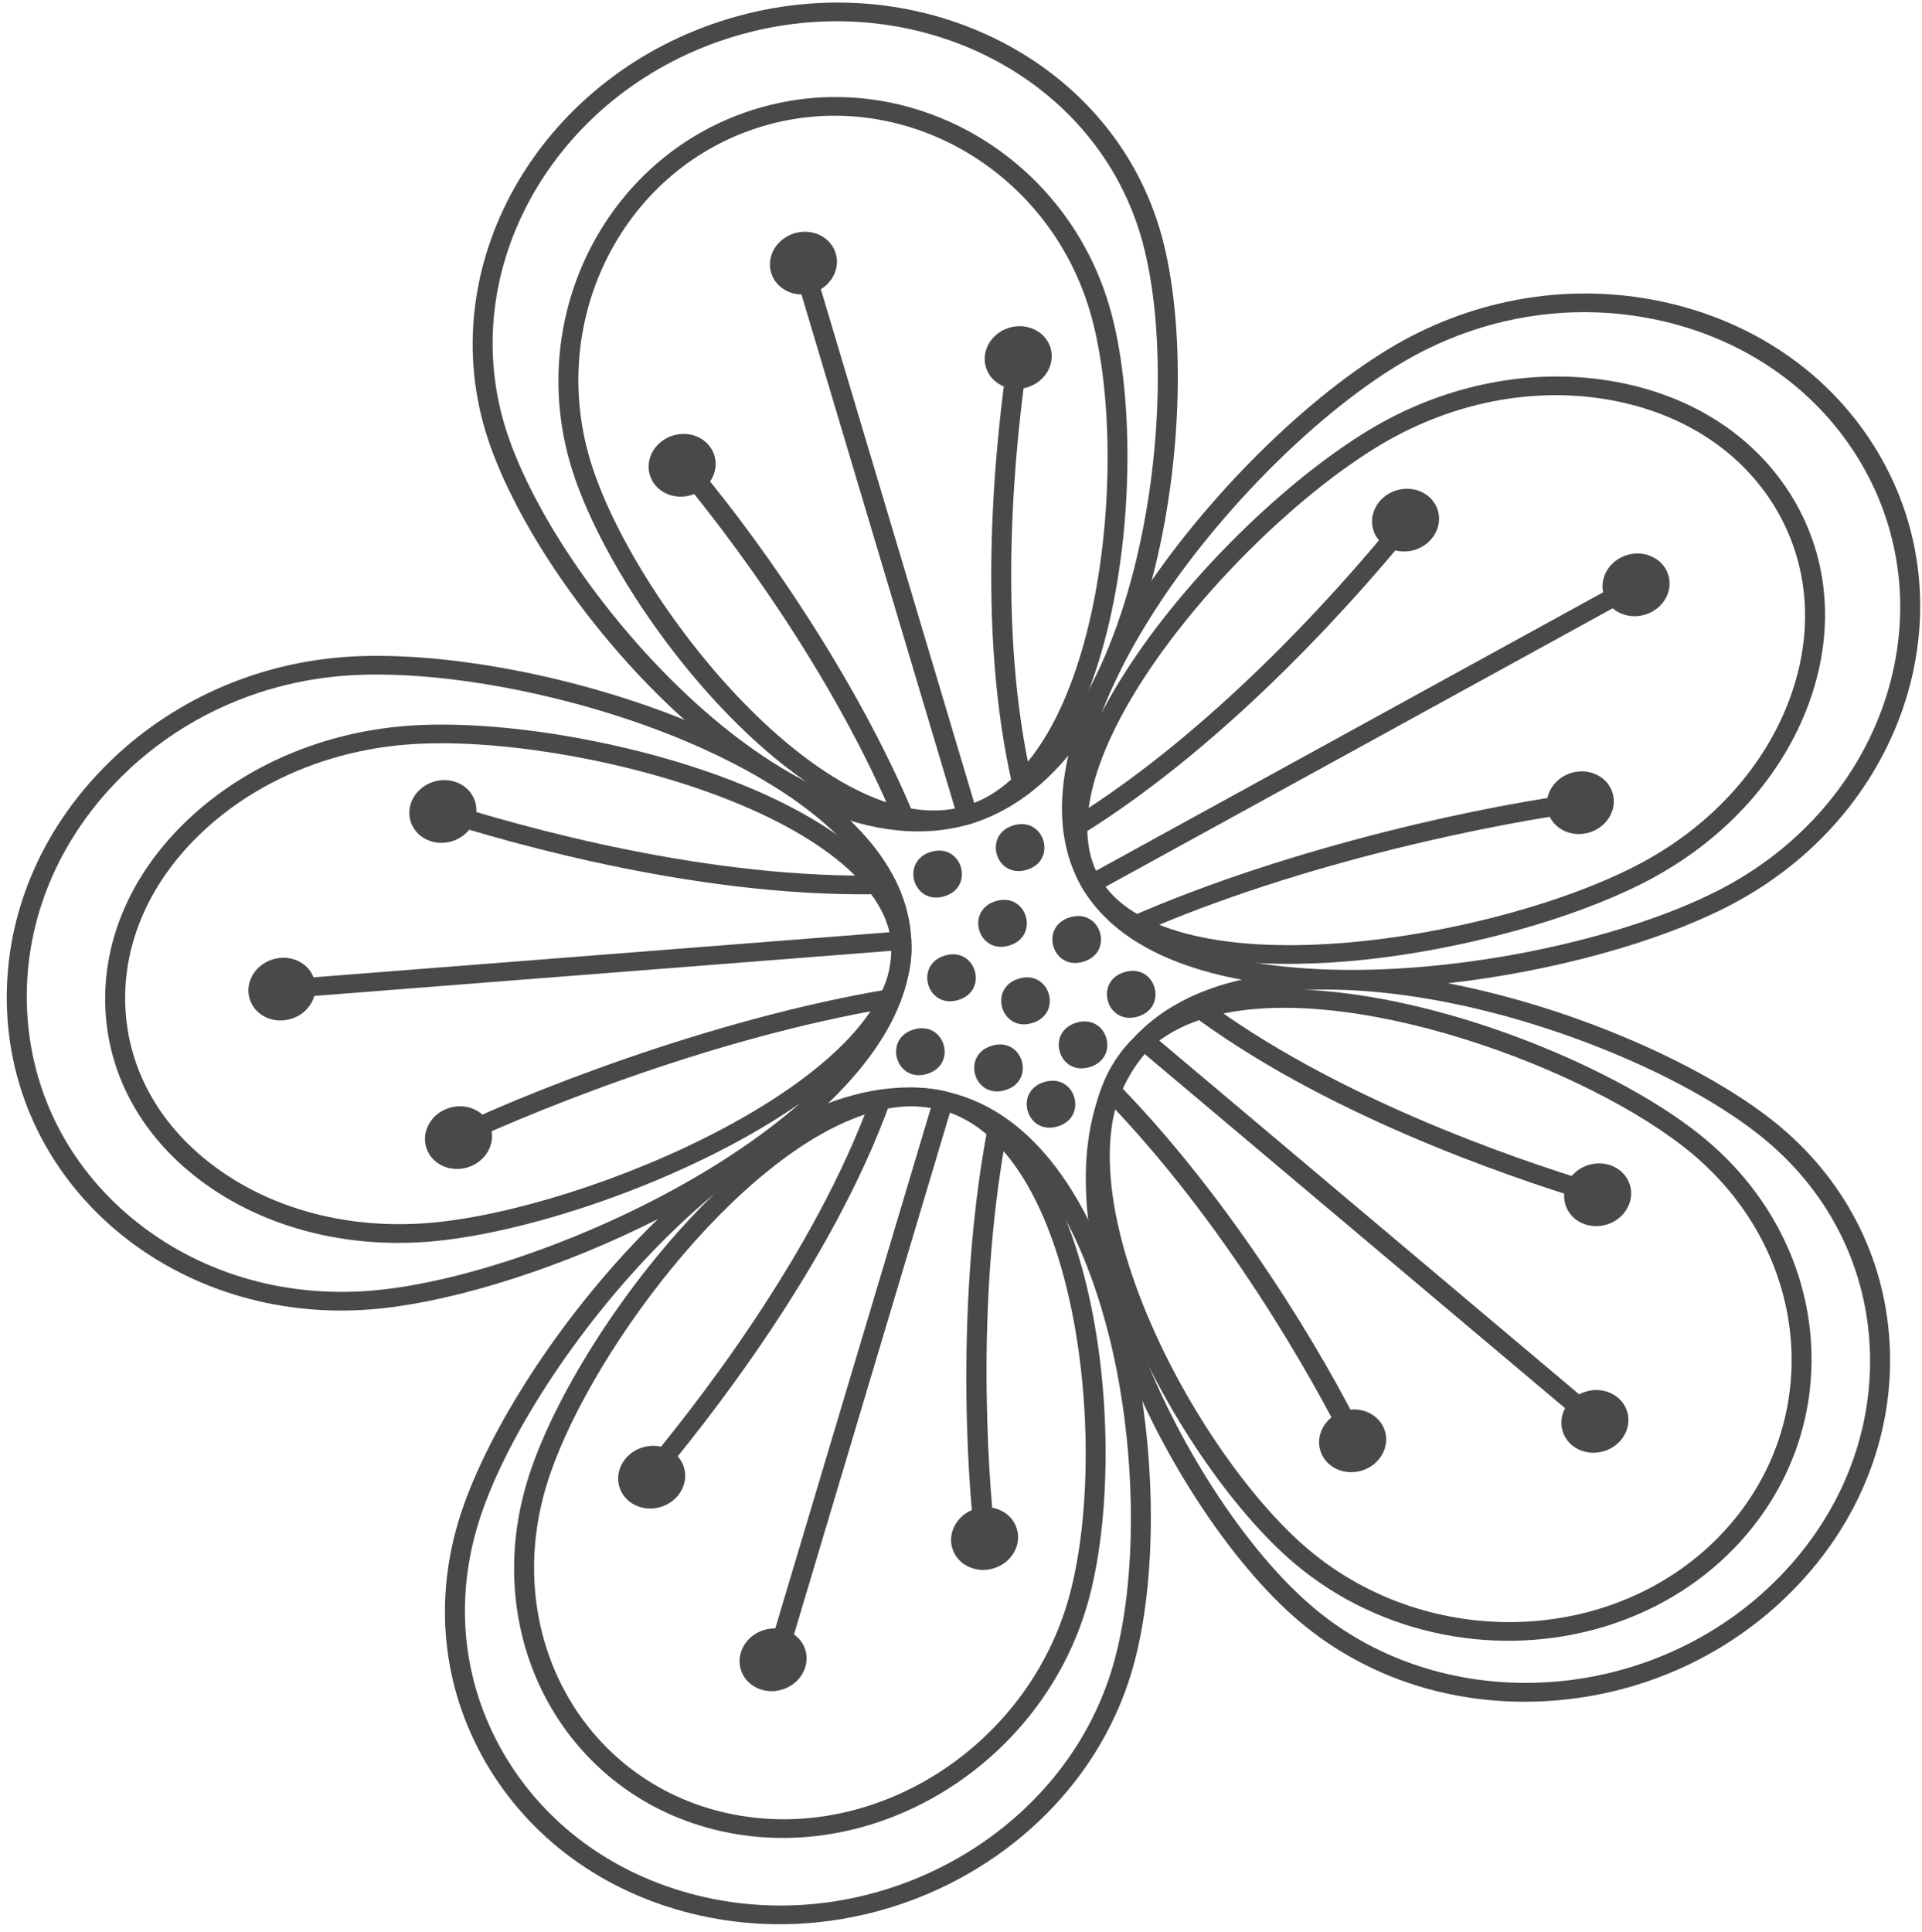 <svg width="197" height="198" viewBox="0 0 197 198" fill="none" xmlns="http://www.w3.org/2000/svg">
<path d="M75.321 3.716C57.348 9.081 46.758 26.947 51.712 43.542C56.638 60.04 81.044 87.96 98.882 82.634C116.717 77.31 121.825 40.579 116.899 24.081C111.945 7.485 93.293 -1.65 75.321 3.716ZM99.426 84.457C79.805 90.314 54.781 61.021 49.739 44.131C44.484 26.531 55.716 7.584 74.777 1.893C93.838 -3.797 113.619 5.891 118.873 23.491C123.915 40.382 119.046 78.599 99.426 84.457Z" fill="#494949"/>
<path d="M78.163 12.943C64.045 17.158 56.114 32.493 60.483 47.13C64.834 61.702 84.949 86.794 98.962 82.611C112.976 78.427 116.043 46.414 111.693 31.841C107.323 17.205 92.281 8.728 78.163 12.943ZM99.506 84.434C83.85 89.108 62.985 62.71 58.51 47.721C53.841 32.081 62.413 15.66 77.619 11.121C92.825 6.581 109 15.614 113.669 31.253C118.144 46.243 115.164 79.76 99.506 84.434Z" fill="#494949"/>
<path d="M99.426 84.457C98.88 84.62 98.317 84.343 98.167 83.84L81.284 27.289C81.133 26.783 81.454 26.246 81.999 26.083C82.544 25.92 83.107 26.196 83.257 26.7L100.14 83.251C100.29 83.753 99.97 84.294 99.426 84.457Z" fill="#494949"/>
<path d="M70.444 46.568C70.102 47.162 69.568 47.624 68.956 47.967C74.513 54.517 85.431 69.007 91.856 84.567C92.043 85.026 92.579 85.251 93.084 85.1C93.116 85.091 93.147 85.079 93.177 85.069C93.703 84.86 93.971 84.297 93.771 83.809C87.529 68.692 76.578 53.572 70.444 46.57L70.444 46.568Z" fill="#494949"/>
<path d="M104.341 36.634C104.016 36.524 103.693 36.413 103.373 36.303C103.366 36.3 103.358 36.293 103.352 36.29C102.047 44.956 99.937 64.317 103.856 80.842C103.975 81.352 104.522 81.659 105.073 81.521C105.091 81.517 105.109 81.512 105.127 81.507C105.648 81.351 105.973 80.843 105.855 80.35C102.04 64.25 104.054 45.356 105.34 36.715C105.008 36.725 104.674 36.703 104.342 36.636L104.341 36.634Z" fill="#494949"/>
<path d="M152.036 33.516C149.554 34.257 147.133 35.267 144.813 36.539C136.313 41.205 126.009 51.17 119.177 61.335C114.515 68.267 107.488 81.222 112.779 90.097C121.614 104.928 160.825 99.682 177.115 90.737C193.492 81.744 199.571 62.271 190.667 47.329C186.353 40.091 179.209 34.979 170.549 32.942C164.417 31.5 158.049 31.717 152.037 33.512L152.036 33.516ZM166 97.225C146.712 102.983 118.804 104.22 110.975 91.087C105.181 81.363 112.549 67.668 117.457 60.367C124.461 49.95 135.061 39.715 143.836 34.898C152.256 30.281 161.942 28.924 171.127 31.085C180.315 33.247 187.891 38.666 192.469 46.344C201.909 62.192 195.46 82.844 178.091 92.382C174.841 94.167 170.673 95.83 166.002 97.225L166 97.225Z" fill="#494949"/>
<path d="M142.706 44.904C128.229 52.852 105.712 78.246 112.785 90.112C115.855 95.262 124.883 97.649 137.55 96.658C148.526 95.802 160.981 92.431 168.554 88.273C175.614 84.399 180.901 78.488 183.433 71.638C185.955 64.82 185.445 57.886 182.003 52.108C178.561 46.332 172.591 42.396 165.191 41.027C157.754 39.648 149.771 41.028 142.707 44.903L142.706 44.904ZM157.146 94.876C150.939 96.729 144.036 98.069 137.637 98.571C129.715 99.189 115.718 99.042 110.985 91.101C103.096 77.861 126.84 51.436 141.731 43.26C149.237 39.143 157.741 37.679 165.674 39.147C173.643 40.621 180.08 44.875 183.802 51.124C187.524 57.369 188.079 64.853 185.366 72.195C182.664 79.503 177.041 85.797 169.532 89.919C166.16 91.772 161.85 93.474 157.145 94.878L157.146 94.876Z" fill="#494949"/>
<path d="M112.15 91.505C111.7 91.639 111.208 91.478 110.975 91.087C110.706 90.634 110.891 90.046 111.387 89.773L167.201 59.125C167.707 58.852 168.32 58.998 168.591 59.452C168.86 59.905 168.675 60.493 168.179 60.766L112.366 91.413C112.296 91.452 112.224 91.481 112.149 91.503L112.15 91.505Z" fill="#494949"/>
<path d="M162.521 81.252C153.212 82.334 132.519 86.624 115.58 94.094C115.059 94.323 114.819 94.895 115.041 95.373C115.263 95.848 115.877 96.062 116.385 95.821C133.887 88.107 154.102 84.303 162.523 83.164C162.371 82.538 162.354 81.879 162.521 81.25L162.521 81.252Z" fill="#494949"/>
<path d="M144.386 52.343C144.32 52.2 144.257 52.058 144.188 51.918C138.911 58.528 125.332 74.4 109.48 84.151C108.998 84.451 108.848 85.045 109.142 85.486C109.386 85.846 109.859 85.987 110.286 85.86C110.377 85.833 110.466 85.794 110.549 85.742C126.373 76.006 139.932 60.328 145.503 53.399C145.064 53.115 144.673 52.779 144.387 52.345L144.386 52.343Z" fill="#494949"/>
<path d="M27.5 70.695C21.488 72.49 16.044 75.799 11.708 80.366C5.58 86.82 2.408 95.01 2.771 103.427C3.129 111.846 6.984 119.484 13.62 124.938C20.254 130.394 28.877 133.007 37.9 132.302C56.428 130.858 92.094 113.743 91.356 96.496C90.915 86.171 77.934 79.191 70.237 75.949C58.949 71.192 44.87 68.508 35.201 69.266C32.566 69.474 29.985 69.957 27.503 70.698L27.5 70.695ZM50.749 131.632C46.074 133.028 41.68 133.923 37.984 134.21C18.226 135.756 1.512 122.019 0.722 103.589C0.339 94.659 3.704 85.972 10.203 79.127C16.702 72.284 25.552 68.108 35.118 67.355C45.098 66.573 59.574 69.323 71.144 74.193C79.249 77.608 92.92 85.024 93.404 96.332C94.055 111.608 70.035 125.875 50.751 131.632L50.749 131.632Z" fill="#494949"/>
<path d="M34.031 77.737C29.017 79.234 24.482 81.777 20.822 85.196C15.399 90.265 12.565 96.652 12.848 103.178C13.126 109.708 16.488 115.61 22.306 119.797C28.162 124.013 35.804 125.988 43.818 125.36C60.244 124.072 91.954 110.453 91.377 97.034C91.127 91.215 84.362 85.472 72.812 81.273C62.806 77.635 50.309 75.64 41.715 76.314C39.071 76.521 36.492 77.003 34.03 77.738L34.031 77.737ZM57.306 124.55C52.388 126.018 47.726 126.97 43.901 127.272C35.388 127.939 27.258 125.83 21.013 121.336C14.733 116.815 11.104 110.426 10.8 103.343C10.497 96.257 13.553 89.344 19.407 83.874C25.223 78.434 33.116 75.073 41.633 74.404C50.504 73.712 63.362 75.752 73.626 79.485C80.853 82.112 93.038 87.866 93.423 96.875C93.922 108.483 74.116 119.532 57.304 124.551L57.306 124.55Z" fill="#494949"/>
<path d="M92.651 97.326C92.577 97.348 92.5 97.364 92.419 97.37L28.937 102.337C28.371 102.381 27.896 101.988 27.873 101.464C27.85 100.934 28.29 100.476 28.855 100.429L92.337 95.462C92.903 95.418 93.379 95.811 93.401 96.335C93.421 96.788 93.098 97.194 92.65 97.328L92.651 97.326Z" fill="#494949"/>
<path d="M91.201 101.373C72.828 104.429 53.042 112.26 44.752 116.443C45.175 116.925 45.469 117.504 45.622 118.125C53.065 114.533 72.34 106.449 91.474 103.26C92.031 103.186 92.428 102.667 92.352 102.148C92.276 101.627 91.762 101.28 91.201 101.374L91.201 101.373Z" fill="#494949"/>
<path d="M90.851 89.713C72.912 90.228 53.614 84.821 45.053 82.073C44.908 82.71 44.581 83.307 44.072 83.807C52.645 86.573 72.409 92.157 90.828 91.628C90.927 91.627 91.022 91.609 91.113 91.582C91.54 91.455 91.859 91.077 91.865 90.642C91.869 90.114 91.42 89.697 90.851 89.711L90.851 89.713Z" fill="#494949"/>
<path d="M125.957 102.712C122.923 103.618 120.164 105.071 118.008 107.294C110.404 115.125 113.723 128.916 116.376 136.442C120.272 147.474 127.612 158.867 134.647 164.792C148.196 176.207 169.637 174.761 182.437 161.579C188.643 155.191 191.918 147.034 191.664 138.606C191.41 130.179 187.655 122.494 181.093 116.962C174.063 111.04 161.158 105.376 148.981 102.871C143.034 101.644 133.613 100.428 125.955 102.714L125.957 102.712ZM167.464 172.788C164.698 173.614 161.821 174.137 158.879 174.335C149.305 174.98 140.199 172.105 133.239 166.24C125.982 160.126 118.424 148.419 114.43 137.111C111.635 129.189 108.189 114.62 116.522 106.04C130.501 91.632 168.713 103.893 182.502 115.514C189.464 121.378 193.445 129.529 193.715 138.465C193.984 147.403 190.51 156.055 183.928 162.83C179.372 167.522 173.701 170.924 167.466 172.786L167.464 172.788Z" fill="#494949"/>
<path d="M123.644 104.327C121.16 105.069 119.038 106.231 117.415 107.902C106.645 118.993 121.835 148.474 134.138 158.839C146.499 169.25 165.379 168.636 176.238 157.457C187.086 146.281 185.86 128.719 173.504 118.305C163.052 109.503 137.657 100.144 123.644 104.327ZM164.3 166.77C153.785 169.909 141.652 167.806 132.73 160.286C120.094 149.639 103.956 118.975 115.927 106.647C127.897 94.319 162.27 106.208 174.908 116.858C188.085 127.962 189.349 146.739 177.724 158.712C173.968 162.58 169.316 165.272 164.299 166.77L164.3 166.77Z" fill="#494949"/>
<path d="M163.706 146.475C163.372 146.575 163.001 146.517 162.73 146.287L116.561 107.389C116.151 107.043 116.132 106.439 116.521 106.039C116.908 105.641 117.556 105.594 117.969 105.939L164.14 144.838C164.551 145.184 164.568 145.788 164.179 146.189C164.045 146.325 163.882 146.421 163.708 146.473L163.706 146.475Z" fill="#494949"/>
<path d="M139.798 147.234C135.791 138.904 126.248 123.038 114.698 111.193C114.327 110.81 113.679 110.796 113.252 111.161C112.827 111.526 112.783 112.134 113.157 112.516C125.431 125.101 134.6 141.305 138.196 148.651C138.547 148.082 139.069 147.586 139.8 147.234L139.798 147.234Z" fill="#494949"/>
<path d="M163.522 121.468C163.557 121.422 163.595 121.375 163.631 121.328C154.702 118.622 136.472 112.286 123.167 102.268C122.737 101.943 122.089 102.023 121.724 102.436C121.359 102.855 121.41 103.454 121.841 103.782C135.41 113.996 153.971 120.441 163.01 123.178C163.047 122.581 163.201 122.009 163.52 121.467L163.522 121.468Z" fill="#494949"/>
<path d="M48.944 156.413C46.488 164.636 47.562 173.122 51.969 180.309C56.377 187.497 63.588 192.523 72.279 194.463C90.217 198.471 108.939 187.923 114.01 170.951C116.644 162.142 116.54 148.587 113.746 137.226C111.842 129.478 107.059 116.123 96.402 113.742C78.589 109.762 53.987 139.536 48.942 156.411L48.944 156.413ZM90.949 195.61C84.852 197.43 78.239 197.786 71.723 196.33C62.504 194.27 54.856 188.94 50.181 181.318C45.508 173.696 44.368 164.695 46.976 155.976C52.142 138.698 77.388 107.499 96.964 111.881C108.637 114.488 113.743 128.561 115.747 136.72C118.606 148.367 118.703 162.299 115.984 171.393C112.446 183.227 102.652 192.117 90.951 195.611L90.949 195.61Z" fill="#494949"/>
<path d="M89.173 114.066C75.56 118.13 59.822 139.515 55.98 152.361C51.449 167.522 59.744 182.535 74.469 185.828C89.196 189.116 104.868 179.461 109.398 164.298C113.908 149.204 110.657 116.927 96.039 113.661C93.865 113.176 91.549 113.358 89.172 114.068L89.173 114.066ZM88.988 187.09C84.143 188.536 78.979 188.823 73.914 187.69C58.098 184.156 49.171 168.109 54.009 151.921C58.648 136.402 80.326 108.165 96.597 111.795C112.877 115.432 116.007 149.216 111.369 164.737C108.083 175.739 99.266 184.023 88.989 187.091L88.988 187.09Z" fill="#494949"/>
<path d="M79.669 171.564C79.493 171.616 79.304 171.626 79.117 171.585C78.574 171.463 78.255 170.949 78.41 170.434L95.696 112.59C95.852 112.075 96.422 111.758 96.962 111.88C97.505 112.002 97.82 112.518 97.669 113.031L80.382 170.873C80.28 171.213 80.002 171.466 79.669 171.565L79.669 171.564Z" fill="#494949"/>
<path d="M102.504 114.372C101.95 114.298 101.416 114.664 101.312 115.191C98.104 131.643 98.881 150.413 100.126 159.446C100.532 159.127 101.027 158.859 101.632 158.679C101.794 158.63 101.942 158.615 102.098 158.584C101.103 150.091 100.069 132.154 103.326 115.451C103.428 114.929 103.06 114.444 102.502 114.371L102.504 114.372Z" fill="#494949"/>
<path d="M90.633 111.718C90.104 111.572 89.519 111.858 89.334 112.369C83.496 128.601 71.062 144.442 65.312 151.236C65.915 151.546 66.396 152.013 66.74 152.57C72.513 145.764 85.284 129.56 91.273 112.908C91.454 112.399 91.171 111.867 90.633 111.718Z" fill="#494949"/>
<path d="M96.784 91.87C99.961 90.922 98.606 86.362 95.423 87.313C92.248 88.261 93.603 92.82 96.784 91.87Z" fill="#494949"/>
<path d="M105.239 89.155C108.415 88.207 107.06 83.647 103.879 84.597C100.701 85.546 102.057 90.105 105.239 89.155Z" fill="#494949"/>
<path d="M103.438 96.916C106.615 95.968 105.258 91.409 102.077 92.359C98.9 93.308 100.255 97.867 103.438 96.916Z" fill="#494949"/>
<path d="M111.036 98.576C114.214 97.628 112.859 93.069 109.676 94.019C106.498 94.967 107.856 99.526 111.036 98.576Z" fill="#494949"/>
<path d="M98.209 102.501C101.384 101.553 100.029 96.993 96.848 97.943C93.671 98.892 95.026 103.451 98.209 102.501Z" fill="#494949"/>
<path d="M95.016 110.077C98.191 109.129 96.836 104.57 93.655 105.52C90.478 106.468 91.833 111.027 95.016 110.077Z" fill="#494949"/>
<path d="M105.793 104.863C108.968 103.914 107.613 99.355 104.432 100.305C101.258 101.252 102.612 105.812 105.793 104.863Z" fill="#494949"/>
<path d="M116.628 104.196C119.803 103.247 118.448 98.688 115.267 99.638C112.088 100.587 113.445 105.146 116.628 104.196Z" fill="#494949"/>
<path d="M111.687 109.377C114.865 108.429 113.509 103.869 110.327 104.82C107.151 105.768 108.506 110.327 111.687 109.377Z" fill="#494949"/>
<path d="M103.026 111.74C106.203 110.791 104.846 106.232 101.665 107.182C98.488 108.131 99.843 112.69 103.026 111.74Z" fill="#494949"/>
<path d="M108.405 115.457C111.581 114.509 110.226 109.949 107.045 110.899C103.871 111.847 105.224 116.406 108.405 115.457Z" fill="#494949"/>
<path d="M32.21 100.393C32.715 102.082 31.64 103.894 29.813 104.44C27.981 104.987 26.088 104.06 25.584 102.371C25.079 100.682 26.155 98.869 27.986 98.323C29.814 97.777 31.706 98.703 32.21 100.393Z" fill="#494949"/>
<path d="M48.704 82.185C49.209 83.876 48.134 85.686 46.304 86.233C44.475 86.779 42.581 85.853 42.077 84.163C41.573 82.474 42.648 80.661 44.478 80.115C46.309 79.569 48.199 80.496 48.704 82.185Z" fill="#494949"/>
<path d="M171.003 58.957C171.508 60.647 170.432 62.459 168.602 63.005C166.774 63.551 164.882 62.624 164.378 60.935C163.874 59.246 164.948 57.434 166.776 56.888C168.605 56.342 170.499 57.268 171.003 58.957Z" fill="#494949"/>
<path d="M147.378 52.322C147.882 54.012 146.809 55.825 144.979 56.372C143.149 56.918 141.255 55.99 140.751 54.301C140.247 52.613 141.323 50.799 143.152 50.253C144.982 49.706 146.874 50.635 147.378 52.322Z" fill="#494949"/>
<path d="M107.678 35.66C108.181 37.347 107.106 39.162 105.278 39.707C103.449 40.254 101.556 39.325 101.053 37.638C100.548 35.948 101.622 34.135 103.451 33.588C105.279 33.043 107.173 33.97 107.678 35.66Z" fill="#494949"/>
<path d="M73.229 46.702C73.735 48.395 72.66 50.205 70.831 50.751C69.001 51.297 67.108 50.371 66.603 48.68C66.099 46.993 67.174 45.179 69.004 44.632C70.833 44.086 72.726 45.014 73.229 46.702Z" fill="#494949"/>
<path d="M85.665 25.979C86.169 27.671 85.093 29.481 83.263 30.027C81.434 30.574 79.542 29.647 79.038 27.958C78.533 26.268 79.607 24.456 81.437 23.91C83.267 23.364 85.16 24.29 85.665 25.979Z" fill="#494949"/>
<path d="M165.289 81.287C165.794 82.977 164.72 84.788 162.892 85.334C161.062 85.88 159.169 84.954 158.664 83.265C158.16 81.576 159.236 79.763 161.065 79.217C162.893 78.671 164.785 79.598 165.289 81.287Z" fill="#494949"/>
<path d="M166.786 144.699C167.29 146.388 166.217 148.202 164.387 148.748C162.554 149.296 160.665 148.366 160.161 146.677C159.656 144.986 160.729 143.176 162.56 142.629C164.39 142.083 166.282 143.01 166.786 144.699Z" fill="#494949"/>
<path d="M141.955 146.692C142.459 148.382 141.383 150.196 139.554 150.742C137.722 151.289 135.832 150.36 135.328 148.671C134.824 146.983 135.897 145.17 137.727 144.623C139.557 144.077 141.451 145.005 141.955 146.692Z" fill="#494949"/>
<path d="M70.108 150.418C70.612 152.107 69.538 153.919 67.707 154.466C65.879 155.012 63.987 154.085 63.483 152.396C62.979 150.706 64.053 148.894 65.881 148.349C67.712 147.802 69.604 148.728 70.108 150.418Z" fill="#494949"/>
<path d="M82.551 169.135C83.056 170.824 81.981 172.636 80.152 173.182C78.32 173.729 76.429 172.803 75.924 171.113C75.42 169.422 76.496 167.611 78.326 167.065C80.155 166.519 82.047 167.446 82.551 169.135Z" fill="#494949"/>
<path d="M104.231 156.708C104.736 158.401 103.662 160.211 101.83 160.758C100.003 161.304 98.111 160.377 97.606 158.686C97.102 156.998 98.176 155.185 100.004 154.639C101.837 154.092 103.727 155.02 104.231 156.708Z" fill="#494949"/>
<path d="M167.067 121.472C167.571 123.161 166.497 124.973 164.669 125.519C162.84 126.065 160.946 125.139 160.442 123.449C159.938 121.76 161.014 119.948 162.843 119.401C164.671 118.856 166.563 119.782 167.067 121.472Z" fill="#494949"/>
<path d="M50.308 115.614C50.812 117.303 49.737 119.116 47.907 119.662C46.079 120.208 44.188 119.281 43.683 117.592C43.179 115.902 44.253 114.09 46.081 113.545C47.91 112.998 49.804 113.924 50.308 115.614Z" fill="#494949"/>
</svg>
